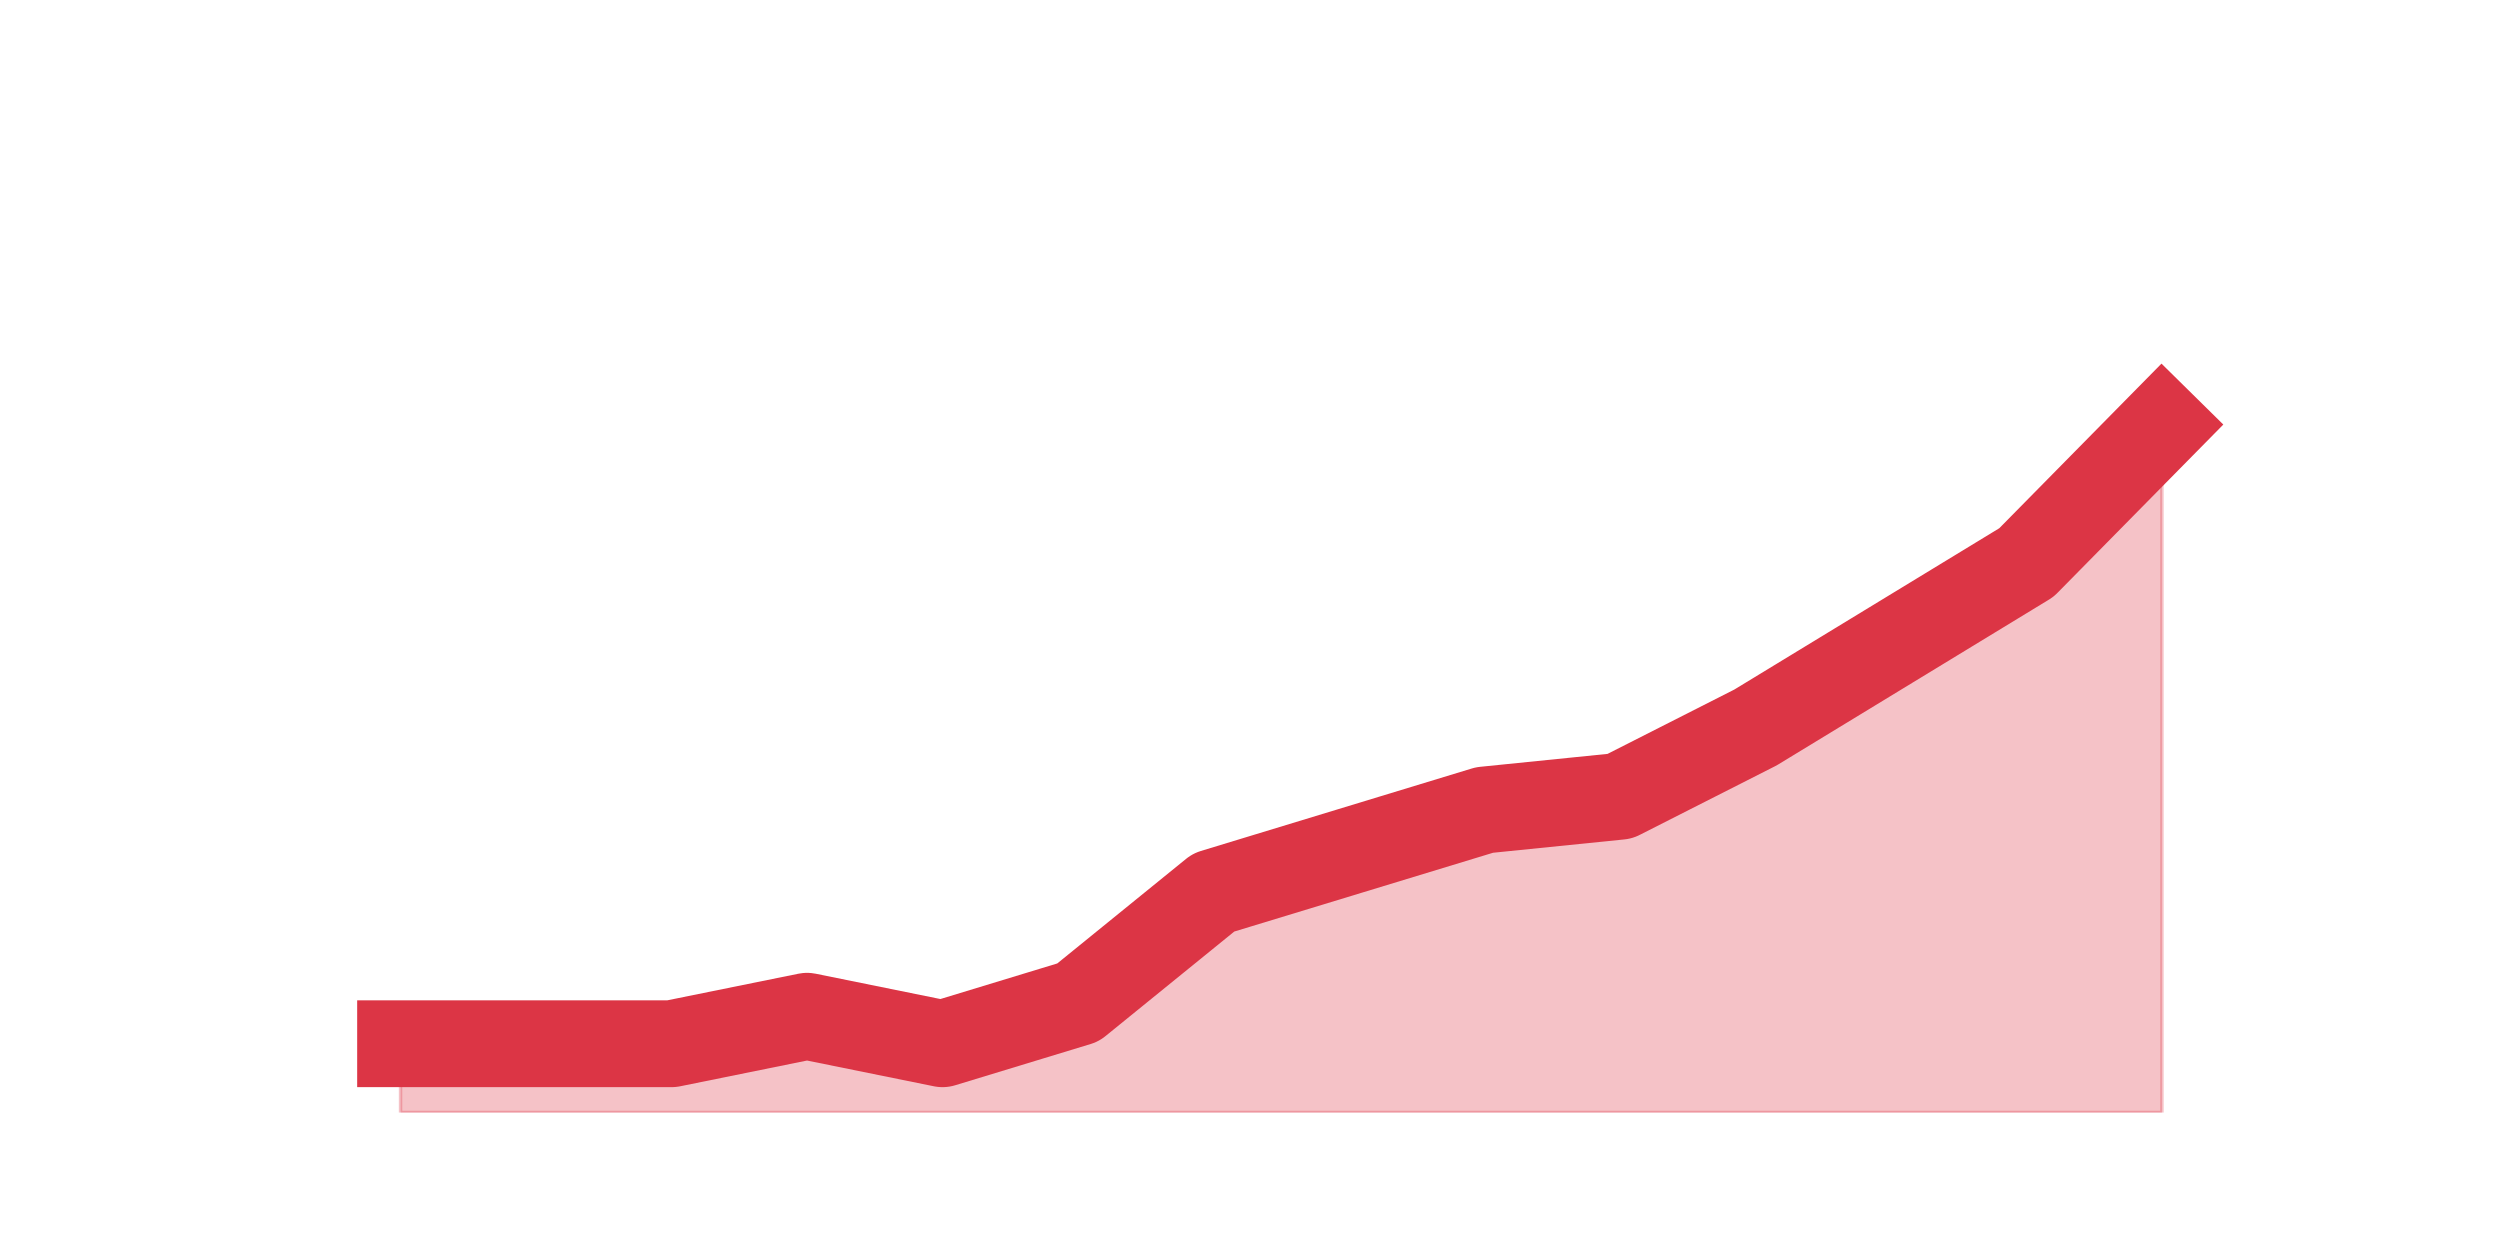 <?xml version="1.0" encoding="utf-8" standalone="no"?>
<!DOCTYPE svg PUBLIC "-//W3C//DTD SVG 1.1//EN"
  "http://www.w3.org/Graphics/SVG/1.1/DTD/svg11.dtd">
<svg height="360pt" version="1.1" viewBox="0 0 720 360" width="720pt" xmlns="http://www.w3.org/2000/svg" xmlns:xlink="http://www.w3.org/1999/xlink">
 <defs>
  <style type="text/css">*{stroke-linecap:butt;stroke-linejoin:round;}</style>
 </defs>
 <g id="figure_1">
  <g id="patch_1">
   <path d="M 0 360 
L 720 360 
L 720 0 
L 0 0 
z
" style="fill:none;"/>
  </g>
  <g id="axes_1">
   <g id="matplotlib.axis_1"/>
   <g id="matplotlib.axis_2"/>
   <g id="PolyCollection_1">
    <defs>
     <path d="M 115.364 -59.4 
L 115.364 -39.6 
L 154.385 -39.6 
L 193.406 -39.6 
L 232.427 -39.6 
L 271.448 -39.6 
L 310.469 -39.6 
L 349.49 -39.6 
L 388.51 -39.6 
L 427.531 -39.6 
L 466.552 -39.6 
L 505.573 -39.6 
L 544.594 -39.6 
L 583.615 -39.6 
L 622.636 -39.6 
L 622.636 -237.6 
L 622.636 -237.6 
L 583.615 -198 
L 544.594 -174.24 
L 505.573 -150.48 
L 466.552 -130.68 
L 427.531 -126.72 
L 388.51 -114.84 
L 349.49 -102.96 
L 310.469 -71.28 
L 271.448 -59.4 
L 232.427 -67.32 
L 193.406 -59.4 
L 154.385 -59.4 
L 115.364 -59.4 
z
" id="m6f40699bf8" style="stroke:#dc3545;stroke-opacity:0.3;"/>
    </defs>
    <g clip-path="url(#p5323ea4172)">
     <use style="fill:#dc3545;fill-opacity:0.3;stroke:#dc3545;stroke-opacity:0.3;" x="0" xlink:href="#m6f40699bf8" y="360"/>
    </g>
   </g>
   <g id="line2d_1">
    <path clip-path="url(#p5323ea4172)" d="M 115.364 300.6 
L 154.385 300.6 
L 193.406 300.6 
L 232.427 292.68 
L 271.448 300.6 
L 310.469 288.72 
L 349.49 257.04 
L 388.51 245.16 
L 427.531 233.28 
L 466.552 229.32 
L 505.573 209.52 
L 544.594 185.76 
L 583.615 162 
L 622.636 122.4 
" style="fill:none;stroke:#dc3545;stroke-linecap:square;stroke-width:25;"/>
   </g>
  </g>
 </g>
 <defs>
  <clipPath id="p5323ea4172">
   <rect height="277.2" width="558" x="90" y="43.2"/>
  </clipPath>
 </defs>
</svg>
